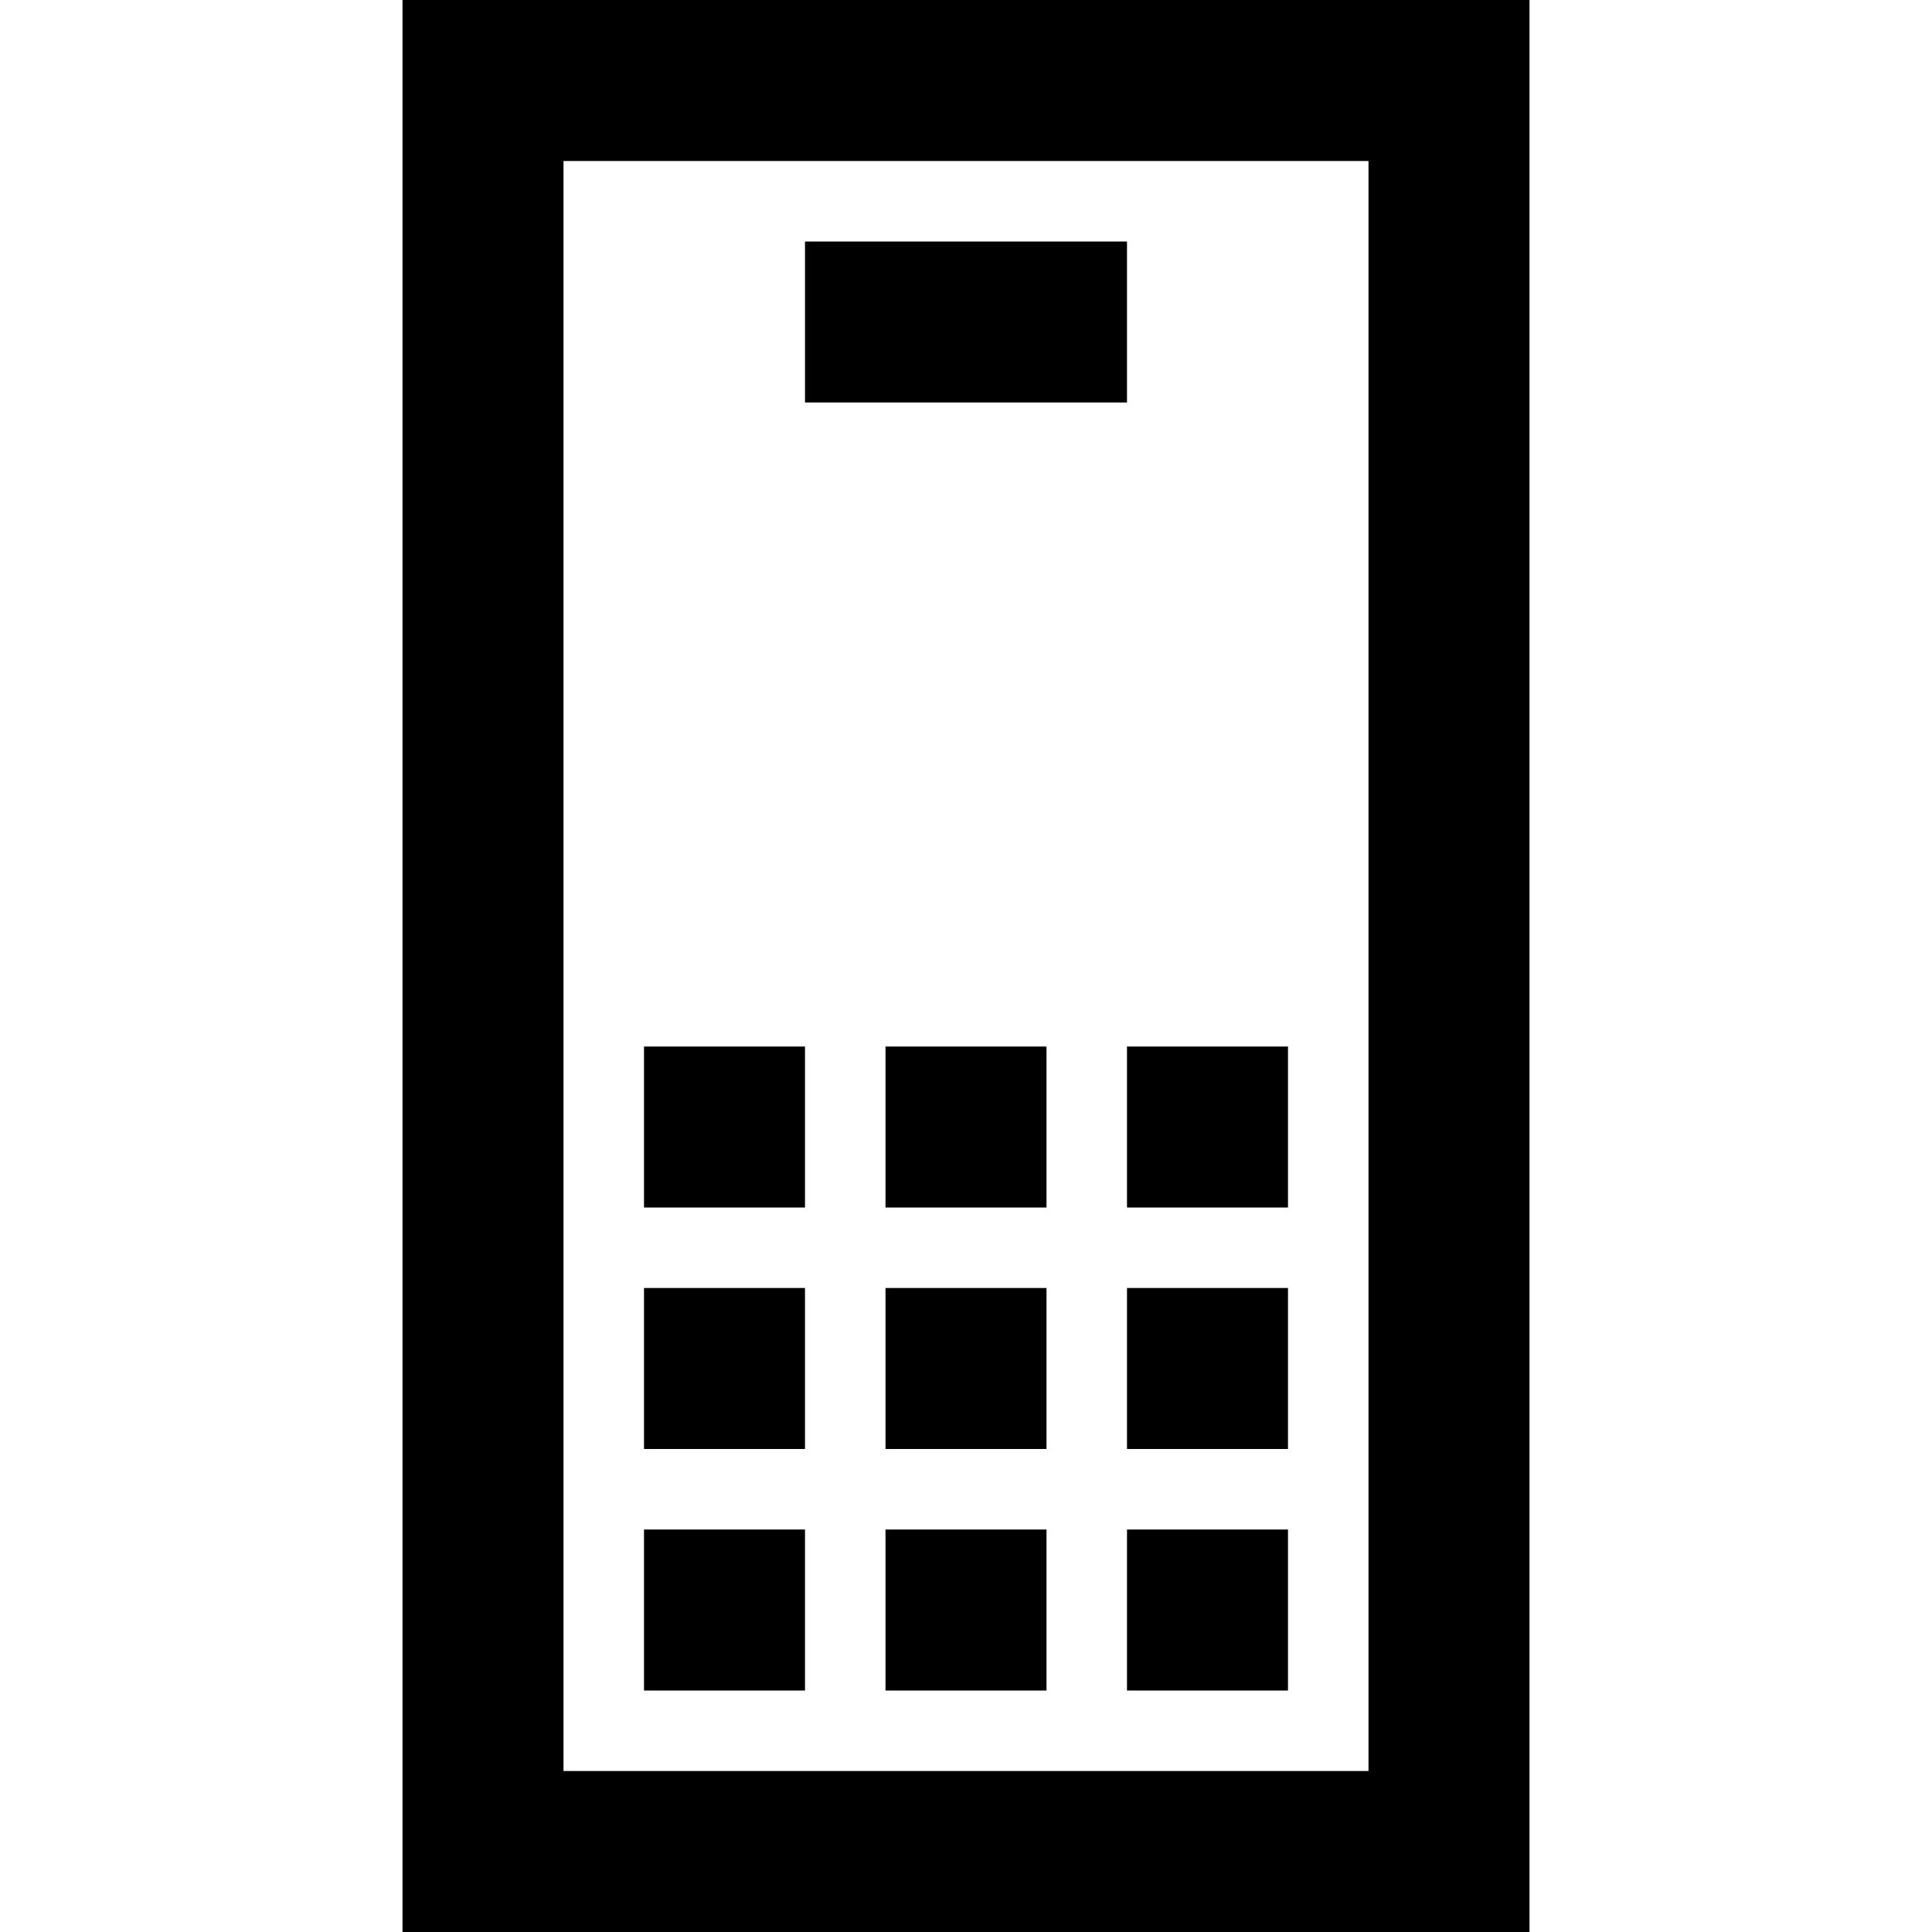 <svg xmlns="http://www.w3.org/2000/svg" viewBox="0 0 24 24"><path d="M5 0v24h14V0H5zm12 22H7V2h10v20zM14 5h-4V3h4v2zm-4 16H8v-2h2v2zm4-2h2v2h-2v-2zm-1 2h-2v-2h2v2zm-3-3H8v-2h2v2zm4-2h2v2h-2v-2zm-1 2h-2v-2h2v2zm-3-3H8v-2h2v2zm4-2h2v2h-2v-2zm-1 2h-2v-2h2v2z"/></svg>